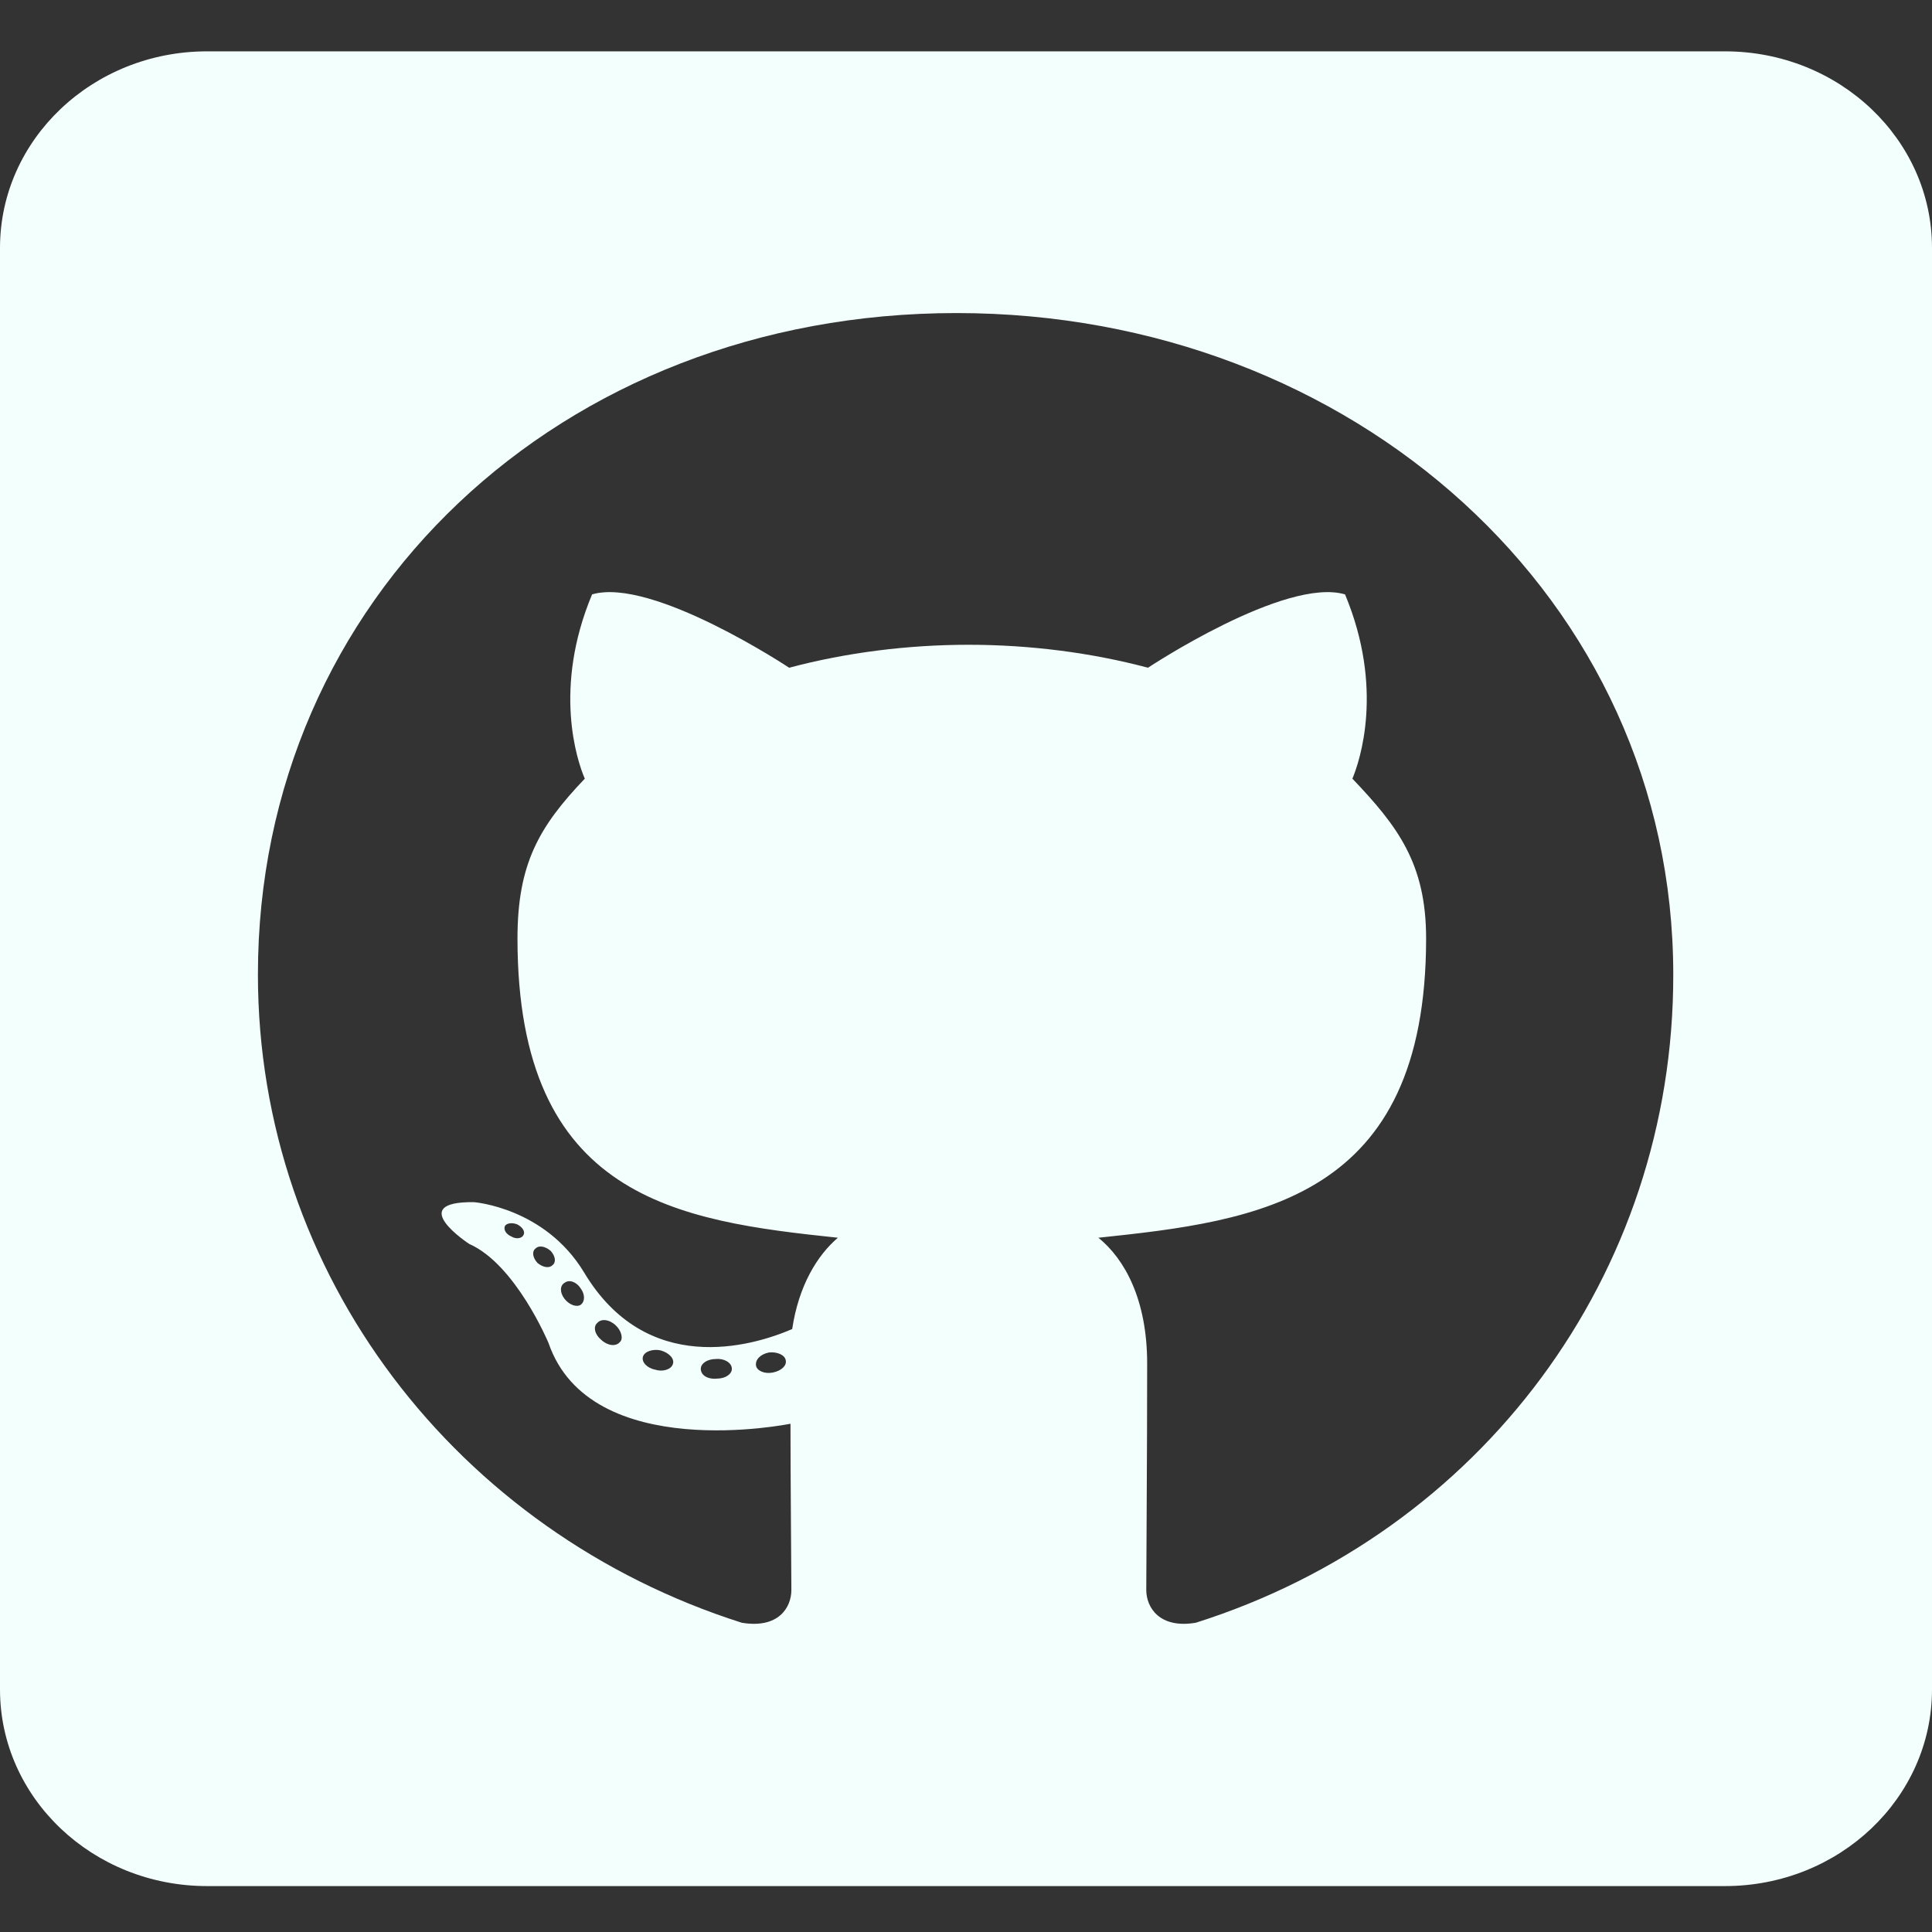 <svg width="26" height="26" viewBox="0 0 26 26" fill="none" xmlns="http://www.w3.org/2000/svg">
<rect x="0" y="0" width="26" height="26" fill="#333333" stroke="none"/>
<path d="M23.214 0.691H2.786C1.248 0.691 0 1.876 0 3.336V22.736C0 24.197 1.248 25.382 2.786 25.382H23.214C24.752 25.382 26 24.197 26 22.736V3.336C26 1.876 24.752 0.691 23.214 0.691ZM16.093 21.838C15.606 21.921 15.426 21.634 15.426 21.397C15.426 21.099 15.438 19.578 15.438 18.349C15.438 17.49 15.136 16.944 14.782 16.657C16.929 16.431 19.192 16.15 19.192 12.629C19.192 11.626 18.815 11.124 18.2 10.479C18.299 10.242 18.63 9.267 18.101 7.999C17.295 7.762 15.449 8.986 15.449 8.986C14.683 8.782 13.853 8.677 13.035 8.677C12.216 8.677 11.387 8.782 10.62 8.986C10.62 8.986 8.775 7.762 7.968 7.999C7.44 9.261 7.765 10.237 7.87 10.479C7.254 11.124 6.964 11.626 6.964 12.629C6.964 16.134 9.129 16.431 11.276 16.657C10.998 16.894 10.748 17.302 10.661 17.886C10.11 18.123 8.7 18.531 7.858 17.12C7.33 16.25 6.378 16.178 6.378 16.178C5.438 16.167 6.314 16.74 6.314 16.74C6.941 17.016 7.382 18.074 7.382 18.074C7.945 19.711 10.638 19.16 10.638 19.16C10.638 19.926 10.65 21.171 10.65 21.397C10.65 21.634 10.475 21.921 9.982 21.838C6.152 20.62 3.471 17.159 3.471 13.114C3.471 8.054 7.545 4.213 12.872 4.213C18.2 4.213 22.518 8.054 22.518 13.114C22.524 17.159 19.924 20.625 16.093 21.838ZM10.4 18.471C10.29 18.493 10.185 18.448 10.174 18.377C10.162 18.294 10.238 18.223 10.348 18.201C10.458 18.189 10.562 18.234 10.574 18.305C10.591 18.377 10.516 18.448 10.4 18.471ZM9.849 18.421C9.849 18.493 9.762 18.553 9.646 18.553C9.518 18.564 9.431 18.504 9.431 18.421C9.431 18.349 9.518 18.289 9.634 18.289C9.744 18.278 9.849 18.338 9.849 18.421ZM9.054 18.36C9.03 18.432 8.914 18.465 8.816 18.432C8.705 18.41 8.63 18.327 8.653 18.256C8.676 18.184 8.792 18.151 8.891 18.173C9.007 18.206 9.083 18.289 9.054 18.36ZM8.34 18.063C8.287 18.123 8.177 18.112 8.09 18.03C8.003 17.958 7.98 17.853 8.038 17.804C8.09 17.743 8.2 17.754 8.287 17.837C8.363 17.908 8.392 18.019 8.34 18.063ZM7.812 17.561C7.759 17.594 7.661 17.561 7.597 17.479C7.533 17.396 7.533 17.302 7.597 17.264C7.661 17.214 7.759 17.253 7.812 17.335C7.875 17.418 7.875 17.517 7.812 17.561V17.561ZM7.434 17.027C7.382 17.076 7.295 17.049 7.231 16.994C7.167 16.922 7.156 16.839 7.208 16.801C7.26 16.751 7.347 16.779 7.411 16.834C7.475 16.905 7.487 16.988 7.434 17.027ZM7.046 16.619C7.022 16.668 6.947 16.679 6.883 16.641C6.808 16.608 6.773 16.547 6.796 16.497C6.819 16.464 6.883 16.448 6.958 16.476C7.034 16.514 7.069 16.575 7.046 16.619Z" fill="#F2FFFD"/>
</svg>
